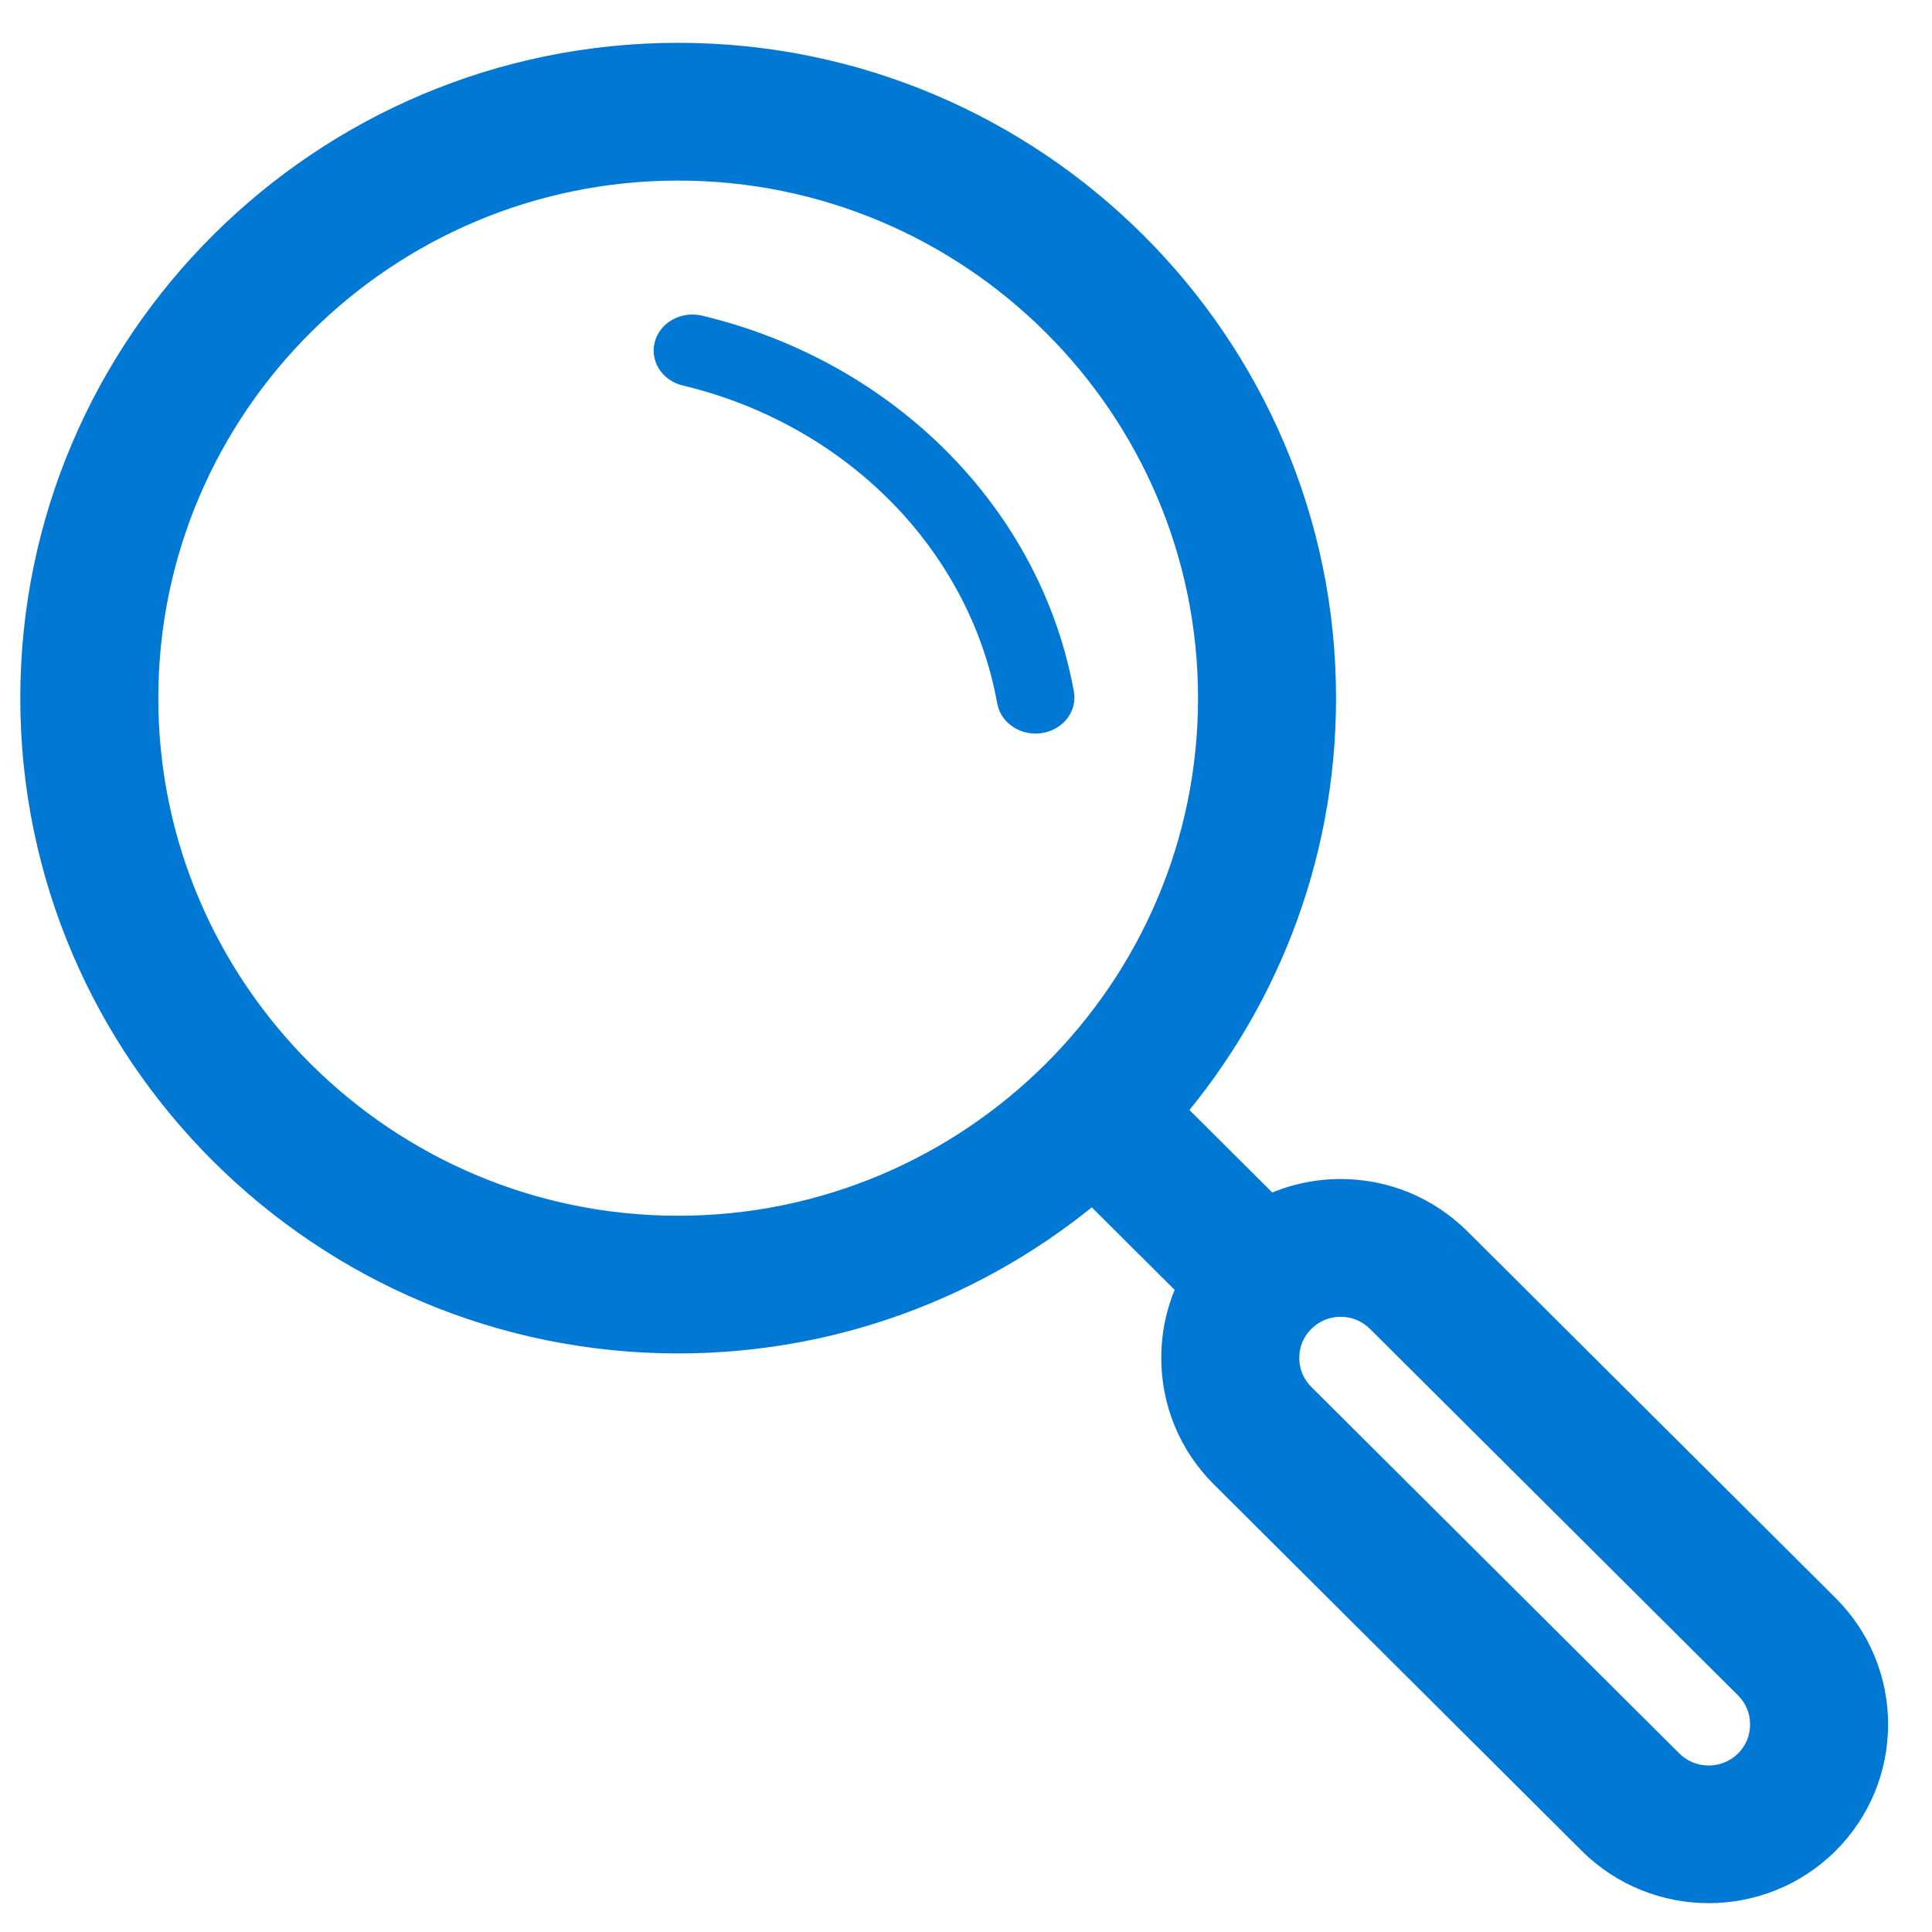 <svg width="30" height="30" viewBox="0 0 30 30" fill="none" xmlns="http://www.w3.org/2000/svg">
<path fill-rule="evenodd" clip-rule="evenodd" d="M10.603 5.986C13.135 6.593 15.052 8.531 15.485 10.923C15.534 11.197 15.79 11.391 16.079 11.391C16.113 11.391 16.146 11.388 16.18 11.383C16.509 11.332 16.731 11.043 16.675 10.738C16.163 7.91 13.898 5.619 10.904 4.902C10.581 4.824 10.252 5.004 10.169 5.304C10.086 5.603 10.28 5.909 10.603 5.986Z" fill="#0078D4"/>
<path fill-rule="evenodd" clip-rule="evenodd" d="M19.201 22.695C18.77 22.265 18.532 21.693 18.532 21.085C18.532 20.672 18.642 20.275 18.848 19.928L16.981 18.069C15.264 19.59 13.004 20.516 10.531 20.516C5.174 20.516 0.815 16.176 0.815 10.841C0.815 5.506 5.174 1.165 10.531 1.165C15.888 1.165 20.246 5.506 20.246 10.841C20.246 13.304 19.317 15.554 17.789 17.264L19.656 19.123C20.004 18.918 20.402 18.808 20.817 18.808C21.428 18.808 22.002 19.045 22.434 19.475L28.149 25.167C28.581 25.597 28.818 26.168 28.818 26.777C28.818 27.385 28.581 27.956 28.149 28.387C27.703 28.83 27.118 29.052 26.532 29.052C25.947 29.052 25.362 28.83 24.916 28.387L19.201 22.695ZM10.531 2.304C5.804 2.304 1.958 6.134 1.958 10.841C1.958 15.548 5.804 19.378 10.531 19.378C15.258 19.378 19.103 15.548 19.103 10.841C19.103 6.134 15.258 2.304 10.531 2.304ZM20.009 21.89L25.724 27.582C26.17 28.026 26.895 28.026 27.341 27.582C27.556 27.367 27.675 27.081 27.675 26.777C27.675 26.473 27.556 26.187 27.341 25.972L21.626 20.281C21.41 20.066 21.123 19.947 20.818 19.947C20.512 19.947 20.225 20.066 20.009 20.281C19.793 20.496 19.675 20.782 19.675 21.086C19.675 21.39 19.793 21.675 20.009 21.89Z" fill="#0078D4"/>
<path d="M19.201 22.695L18.848 23.049L18.848 23.049L19.201 22.695ZM18.848 19.928L19.201 19.574L19.476 19.849L19.278 20.184L18.848 19.928ZM16.981 18.069L16.649 17.695L17.001 17.384L17.334 17.715L16.981 18.069ZM17.789 17.264L17.436 17.619L17.101 17.285L17.416 16.931L17.789 17.264ZM19.656 19.123L19.91 19.554L19.577 19.75L19.303 19.478L19.656 19.123ZM22.434 19.475L22.081 19.83L22.081 19.829L22.434 19.475ZM28.149 25.167L27.796 25.521L28.149 25.167ZM28.149 28.387L27.796 28.032L27.796 28.032L28.149 28.387ZM24.916 28.387L25.269 28.032L24.916 28.387ZM20.009 21.89L19.657 22.245L20.009 21.89ZM25.724 27.582L25.371 27.936L25.724 27.582ZM27.341 27.582L27.694 27.936L27.694 27.936L27.341 27.582ZM27.341 25.972L27.694 25.618L27.694 25.618L27.341 25.972ZM21.626 20.281L21.979 19.927L21.626 20.281ZM18.848 23.049C18.323 22.526 18.032 21.826 18.032 21.085H19.032C19.032 21.56 19.216 22.004 19.554 22.341L18.848 23.049ZM18.032 21.085C18.032 20.582 18.166 20.097 18.418 19.673L19.278 20.184C19.118 20.453 19.032 20.762 19.032 21.085H18.032ZM18.495 20.283L16.628 18.424L17.334 17.715L19.201 19.574L18.495 20.283ZM17.312 18.444C15.508 20.042 13.131 21.016 10.531 21.016V20.016C12.877 20.016 15.02 19.138 16.649 17.695L17.312 18.444ZM10.531 21.016C4.9 21.016 0.315 16.454 0.315 10.841H1.315C1.315 15.898 5.448 20.016 10.531 20.016V21.016ZM0.315 10.841C0.315 5.228 4.9 0.665 10.531 0.665V1.665C5.448 1.665 1.315 5.784 1.315 10.841H0.315ZM10.531 0.665C16.162 0.665 20.746 5.228 20.746 10.841H19.746C19.746 5.784 15.614 1.665 10.531 1.665V0.665ZM20.746 10.841C20.746 13.432 19.768 15.8 18.162 17.597L17.416 16.931C18.866 15.309 19.746 13.176 19.746 10.841H20.746ZM18.142 16.91L20.009 18.769L19.303 19.478L17.436 17.619L18.142 16.91ZM19.402 18.693C19.828 18.442 20.313 18.308 20.817 18.308V19.308C20.491 19.308 20.181 19.394 19.91 19.554L19.402 18.693ZM20.817 18.308C21.56 18.308 22.261 18.598 22.787 19.121L22.081 19.829C21.743 19.493 21.296 19.308 20.817 19.308V18.308ZM22.787 19.121L28.502 24.813L27.796 25.521L22.081 19.83L22.787 19.121ZM28.502 24.813C29.027 25.336 29.318 26.035 29.318 26.777H28.318C28.318 26.302 28.134 25.858 27.796 25.521L28.502 24.813ZM29.318 26.777C29.318 27.518 29.027 28.217 28.502 28.741L27.796 28.032C28.134 27.696 28.318 27.251 28.318 26.777H29.318ZM28.502 28.741C27.958 29.282 27.244 29.552 26.532 29.552V28.552C26.992 28.552 27.448 28.378 27.796 28.032L28.502 28.741ZM26.532 29.552C25.821 29.552 25.107 29.282 24.563 28.741L25.269 28.032C25.616 28.378 26.073 28.552 26.532 28.552V29.552ZM24.563 28.741L18.848 23.049L19.554 22.341L25.269 28.032L24.563 28.741ZM10.531 2.804C6.078 2.804 2.458 6.412 2.458 10.841H1.458C1.458 5.855 5.53 1.804 10.531 1.804V2.804ZM2.458 10.841C2.458 15.27 6.078 18.878 10.531 18.878V19.878C5.53 19.878 1.458 15.826 1.458 10.841H2.458ZM10.531 18.878C14.983 18.878 18.603 15.27 18.603 10.841H19.603C19.603 15.826 15.532 19.878 10.531 19.878V18.878ZM18.603 10.841C18.603 6.412 14.983 2.804 10.531 2.804V1.804C15.532 1.804 19.603 5.855 19.603 10.841H18.603ZM20.362 21.536L26.077 27.228L25.371 27.936L19.657 22.245L20.362 21.536ZM26.077 27.228C26.327 27.477 26.737 27.477 26.988 27.228L27.694 27.936C27.053 28.574 26.012 28.575 25.371 27.936L26.077 27.228ZM26.988 27.228C27.11 27.107 27.175 26.948 27.175 26.777H28.175C28.175 27.214 28.003 27.628 27.694 27.936L26.988 27.228ZM27.175 26.777C27.175 26.606 27.11 26.448 26.988 26.326L27.694 25.618C28.003 25.927 28.175 26.34 28.175 26.777H27.175ZM26.988 26.326L21.273 20.635L21.979 19.927L27.694 25.618L26.988 26.326ZM21.273 20.635C21.151 20.514 20.991 20.447 20.818 20.447V19.447C21.255 19.447 21.669 19.618 21.979 19.927L21.273 20.635ZM20.818 20.447C20.644 20.447 20.484 20.514 20.362 20.635L19.657 19.927C19.966 19.618 20.38 19.447 20.818 19.447V20.447ZM20.362 20.635C20.24 20.756 20.175 20.915 20.175 21.086H19.175C19.175 20.649 19.346 20.235 19.657 19.927L20.362 20.635ZM20.175 21.086C20.175 21.257 20.24 21.415 20.362 21.536L19.657 22.245C19.346 21.936 19.175 21.523 19.175 21.086H20.175Z" fill="#0078D4"/>
</svg>
